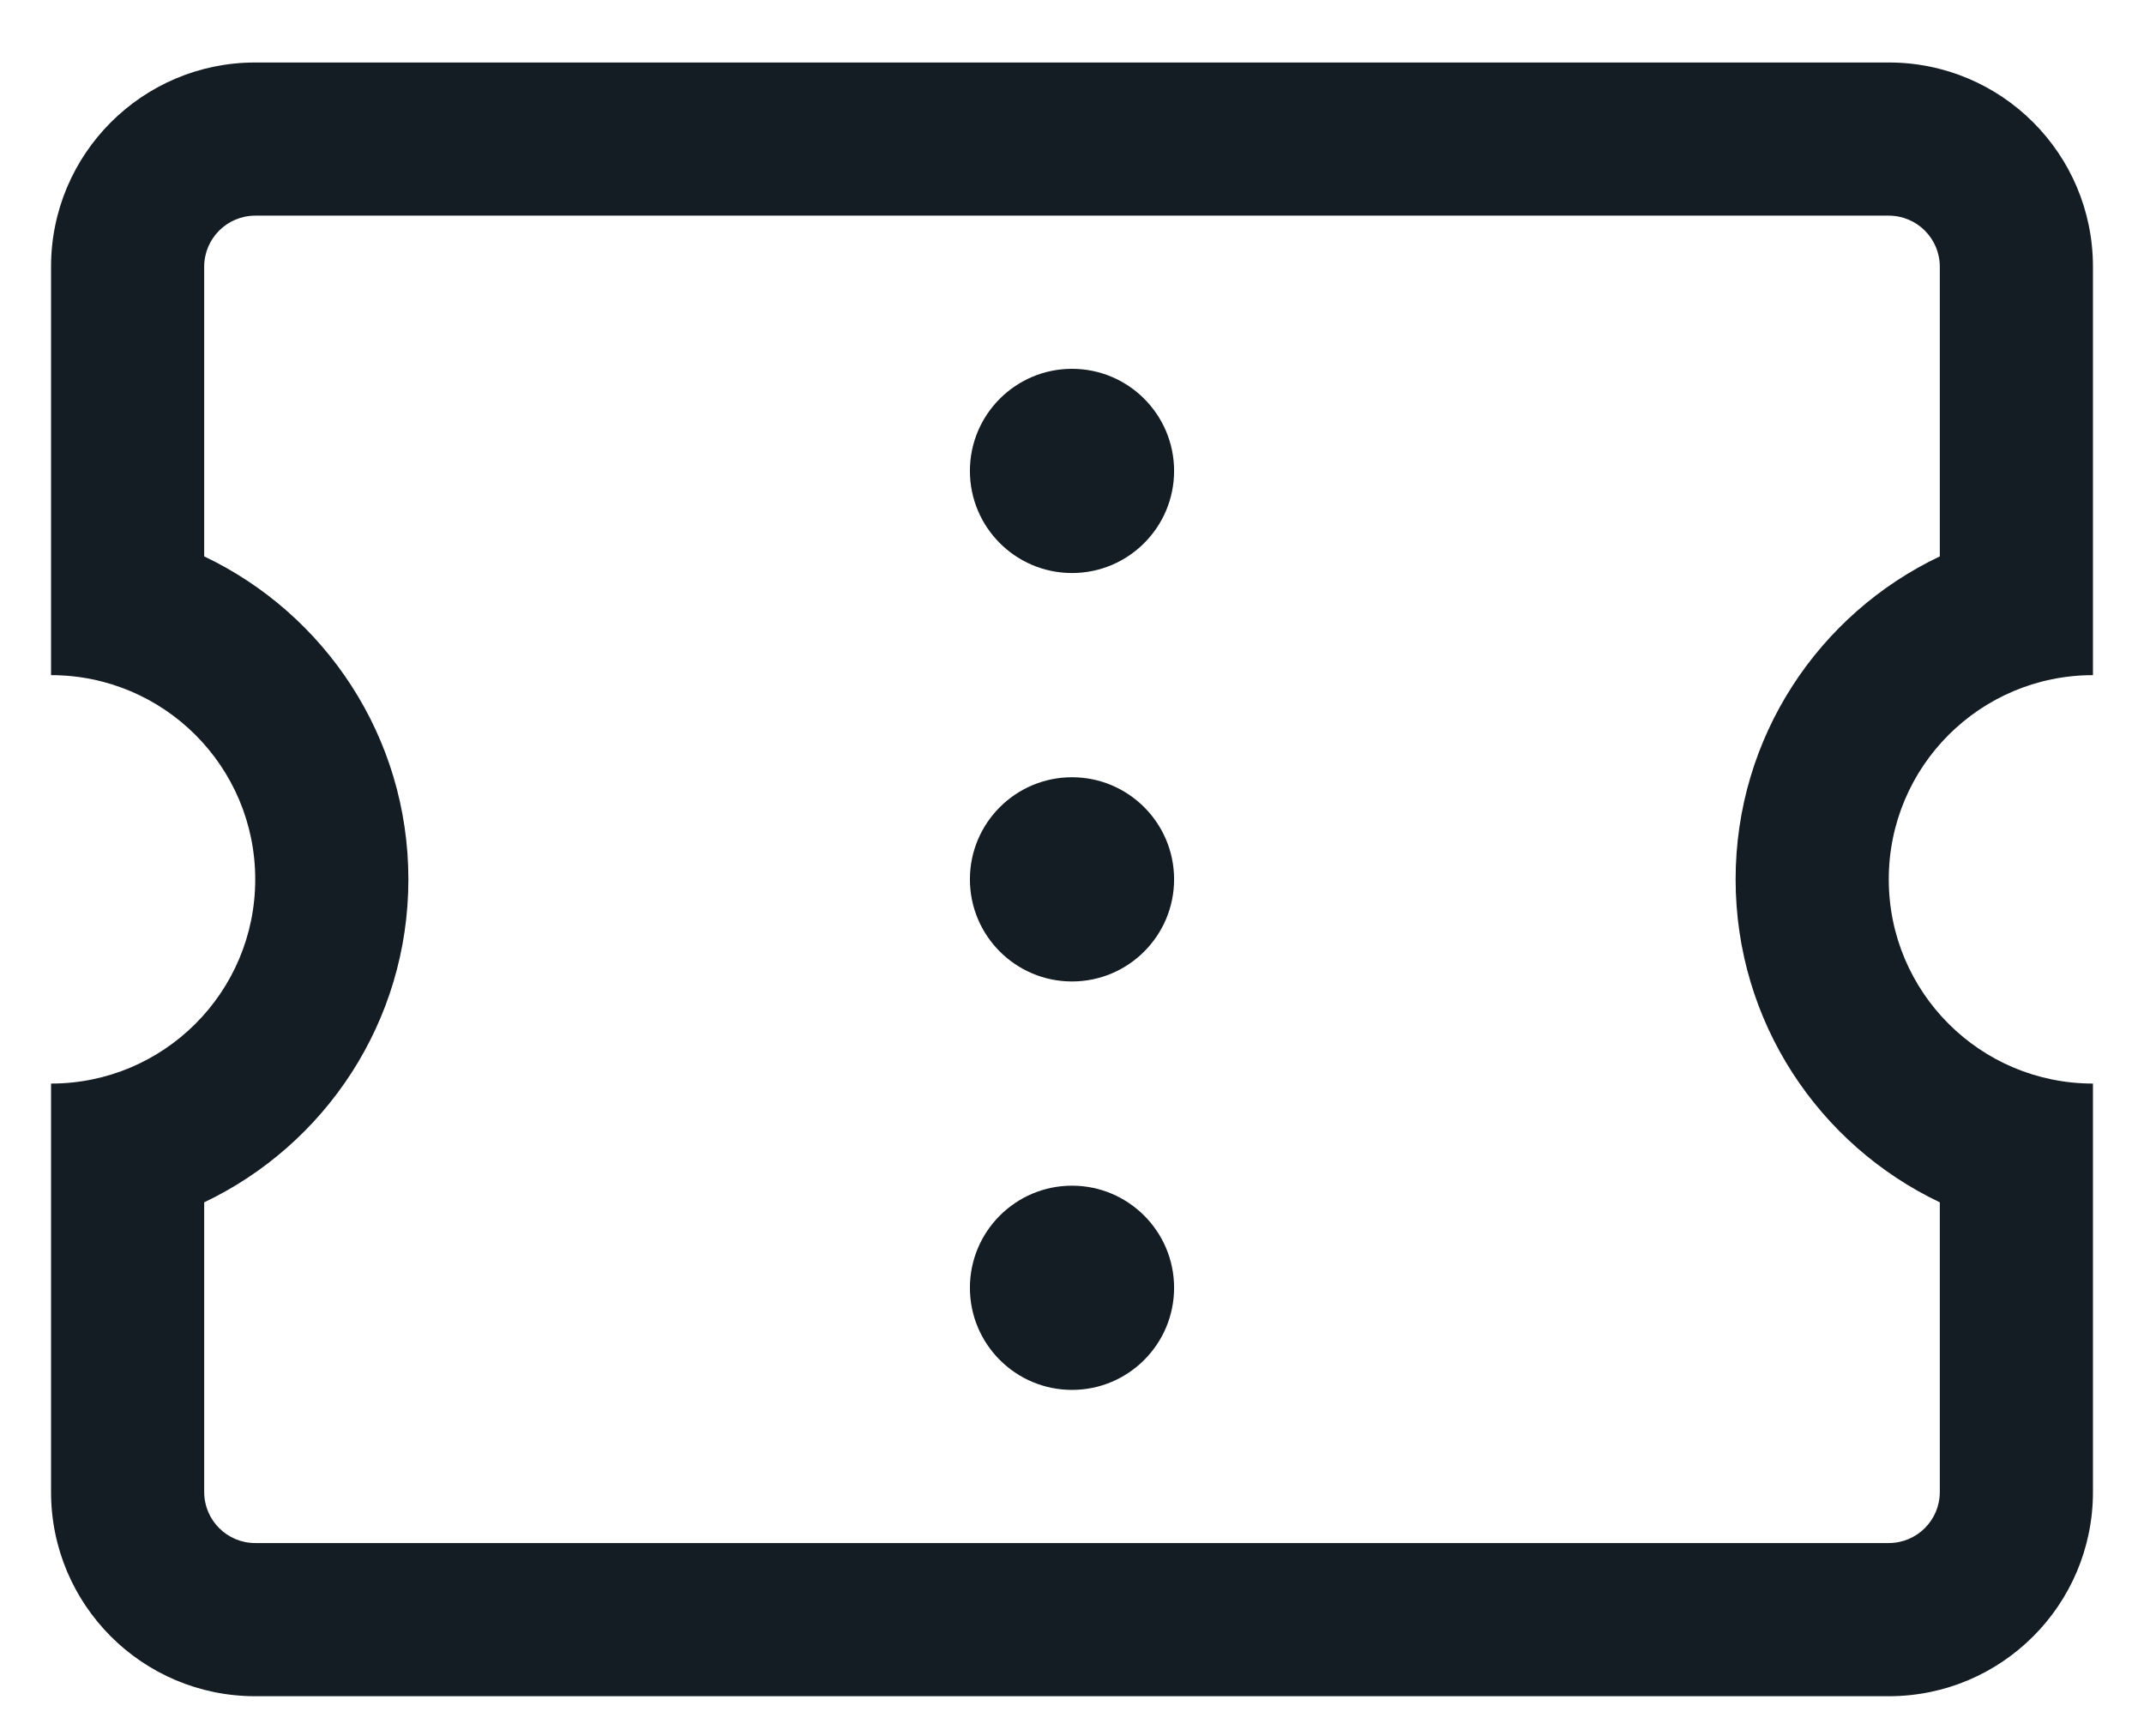 <svg width="21" height="17" viewBox="0 0 21 17" fill="none" xmlns="http://www.w3.org/2000/svg">
<path d="M10.5 13.612C11.052 13.612 11.5 13.164 11.5 12.612C11.5 12.06 11.052 11.612 10.5 11.612C9.948 11.612 9.5 12.06 9.5 12.612C9.5 13.164 9.948 13.612 10.5 13.612Z" fill="#141C24"/>
<path d="M11.5 8.612C11.5 9.164 11.052 9.612 10.5 9.612C9.948 9.612 9.5 9.164 9.5 8.612C9.5 8.06 9.948 7.612 10.5 7.612C11.052 7.612 11.5 8.06 11.5 8.612Z" fill="#141C24"/>
<path d="M10.5 5.612C11.052 5.612 11.5 5.164 11.5 4.612C11.5 4.06 11.052 3.612 10.5 3.612C9.948 3.612 9.5 4.06 9.5 4.612C9.5 5.164 9.948 5.612 10.5 5.612Z" fill="#141C24"/>
<path fill-rule="evenodd" clip-rule="evenodd" d="M0.5 10.612V14.612C0.5 15.717 1.395 16.612 2.5 16.612H18.5C19.605 16.612 20.5 15.717 20.5 14.612V10.612C19.395 10.612 18.5 9.717 18.5 8.612C18.5 7.507 19.395 6.612 20.5 6.612V2.612C20.5 1.507 19.605 0.612 18.5 0.612H2.5C1.395 0.612 0.5 1.508 0.5 2.612V6.612C1.605 6.612 2.5 7.507 2.5 8.612C2.5 9.717 1.605 10.612 0.5 10.612ZM19 14.612C19 14.888 18.776 15.112 18.5 15.112H2.5C2.224 15.112 2 14.888 2 14.612V11.775C3.182 11.213 4 10.008 4 8.612C4 7.216 3.182 6.011 2 5.449V2.612C2 2.336 2.224 2.112 2.5 2.112H18.5C18.776 2.112 19 2.336 19 2.612V5.449C17.817 6.011 17 7.216 17 8.612C17 10.008 17.817 11.213 19 11.775V14.612Z" fill="#141C24"/>
</svg>
